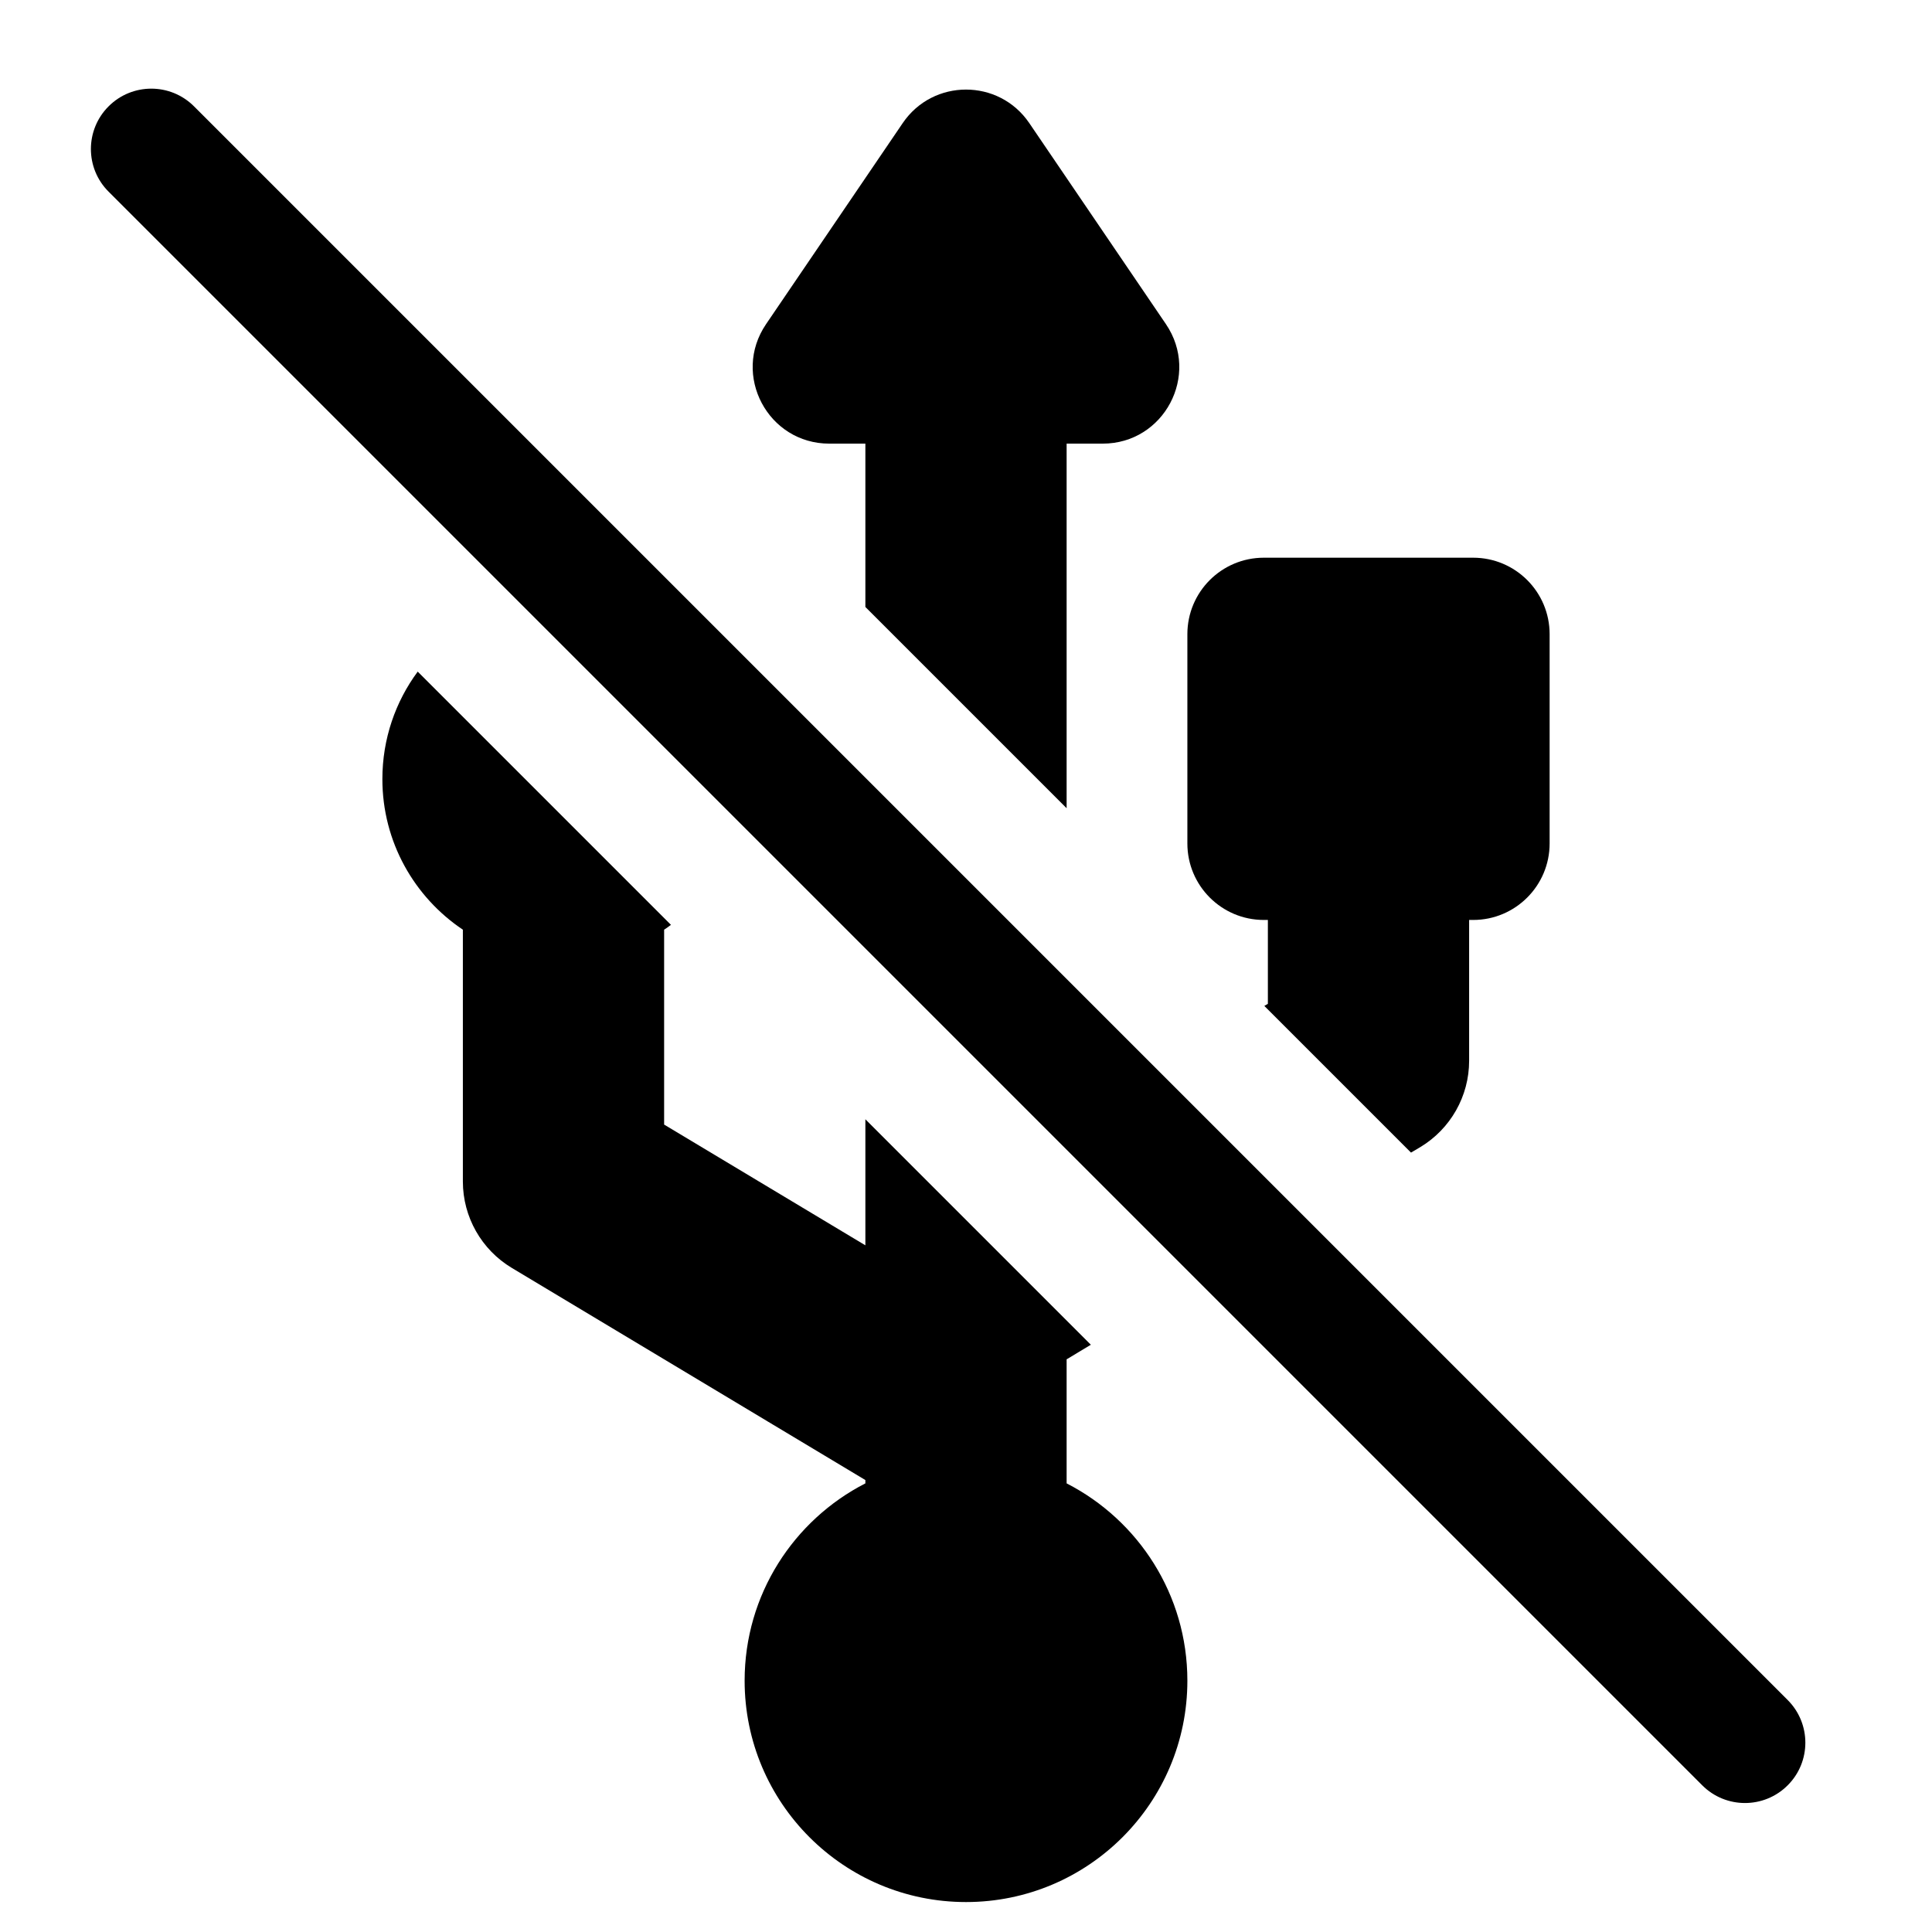 <svg width="24" height="24" viewBox="0 0 24 24" fill="none" xmlns="http://www.w3.org/2000/svg">
<path d="M2.41 1.321C2.117 1.028 1.642 1.028 1.349 1.321C1.056 1.614 1.056 2.089 1.349 2.381L21.146 22.178C21.439 22.471 21.914 22.471 22.207 22.178C22.5 21.886 22.5 21.411 22.207 21.118L2.41 1.321Z" fill="black"/>
<path d="M4.75 9.678C4.75 9.178 4.913 8.716 5.189 8.343L8.335 11.489C8.307 11.51 8.279 11.53 8.25 11.549V13.97L10.75 15.47V13.904L13.551 16.705L13.25 16.886V17.657C13.25 17.672 13.25 17.686 13.25 17.701V18.427C14.14 18.883 14.75 19.809 14.75 20.878C14.75 22.396 13.519 23.628 12 23.628C10.481 23.628 9.25 22.396 9.25 20.878C9.25 19.809 9.86 18.883 10.75 18.427V18.386L6.357 15.75C5.981 15.524 5.75 15.117 5.75 14.678V11.549C5.147 11.145 4.75 10.458 4.75 9.678Z" fill="black"/>
<path d="M13.25 10.04L10.75 7.54V5.511H10.302C9.539 5.511 9.087 4.658 9.516 4.027L11.214 1.529C11.591 0.974 12.409 0.974 12.786 1.529L14.484 4.027C14.912 4.658 14.461 5.511 13.698 5.511H13.25L13.25 10.04Z" fill="black"/>
<path d="M17.528 14.318L15.706 12.496L15.75 12.47V11.428H15.7C15.175 11.428 14.75 11.002 14.75 10.478V7.878C14.75 7.353 15.175 6.928 15.7 6.928H18.3C18.825 6.928 19.25 7.353 19.25 7.878V10.478C19.25 11.002 18.825 11.428 18.3 11.428H18.25V13.178C18.25 13.617 18.019 14.024 17.643 14.25L17.528 14.318Z" fill="black"/>
</svg>
